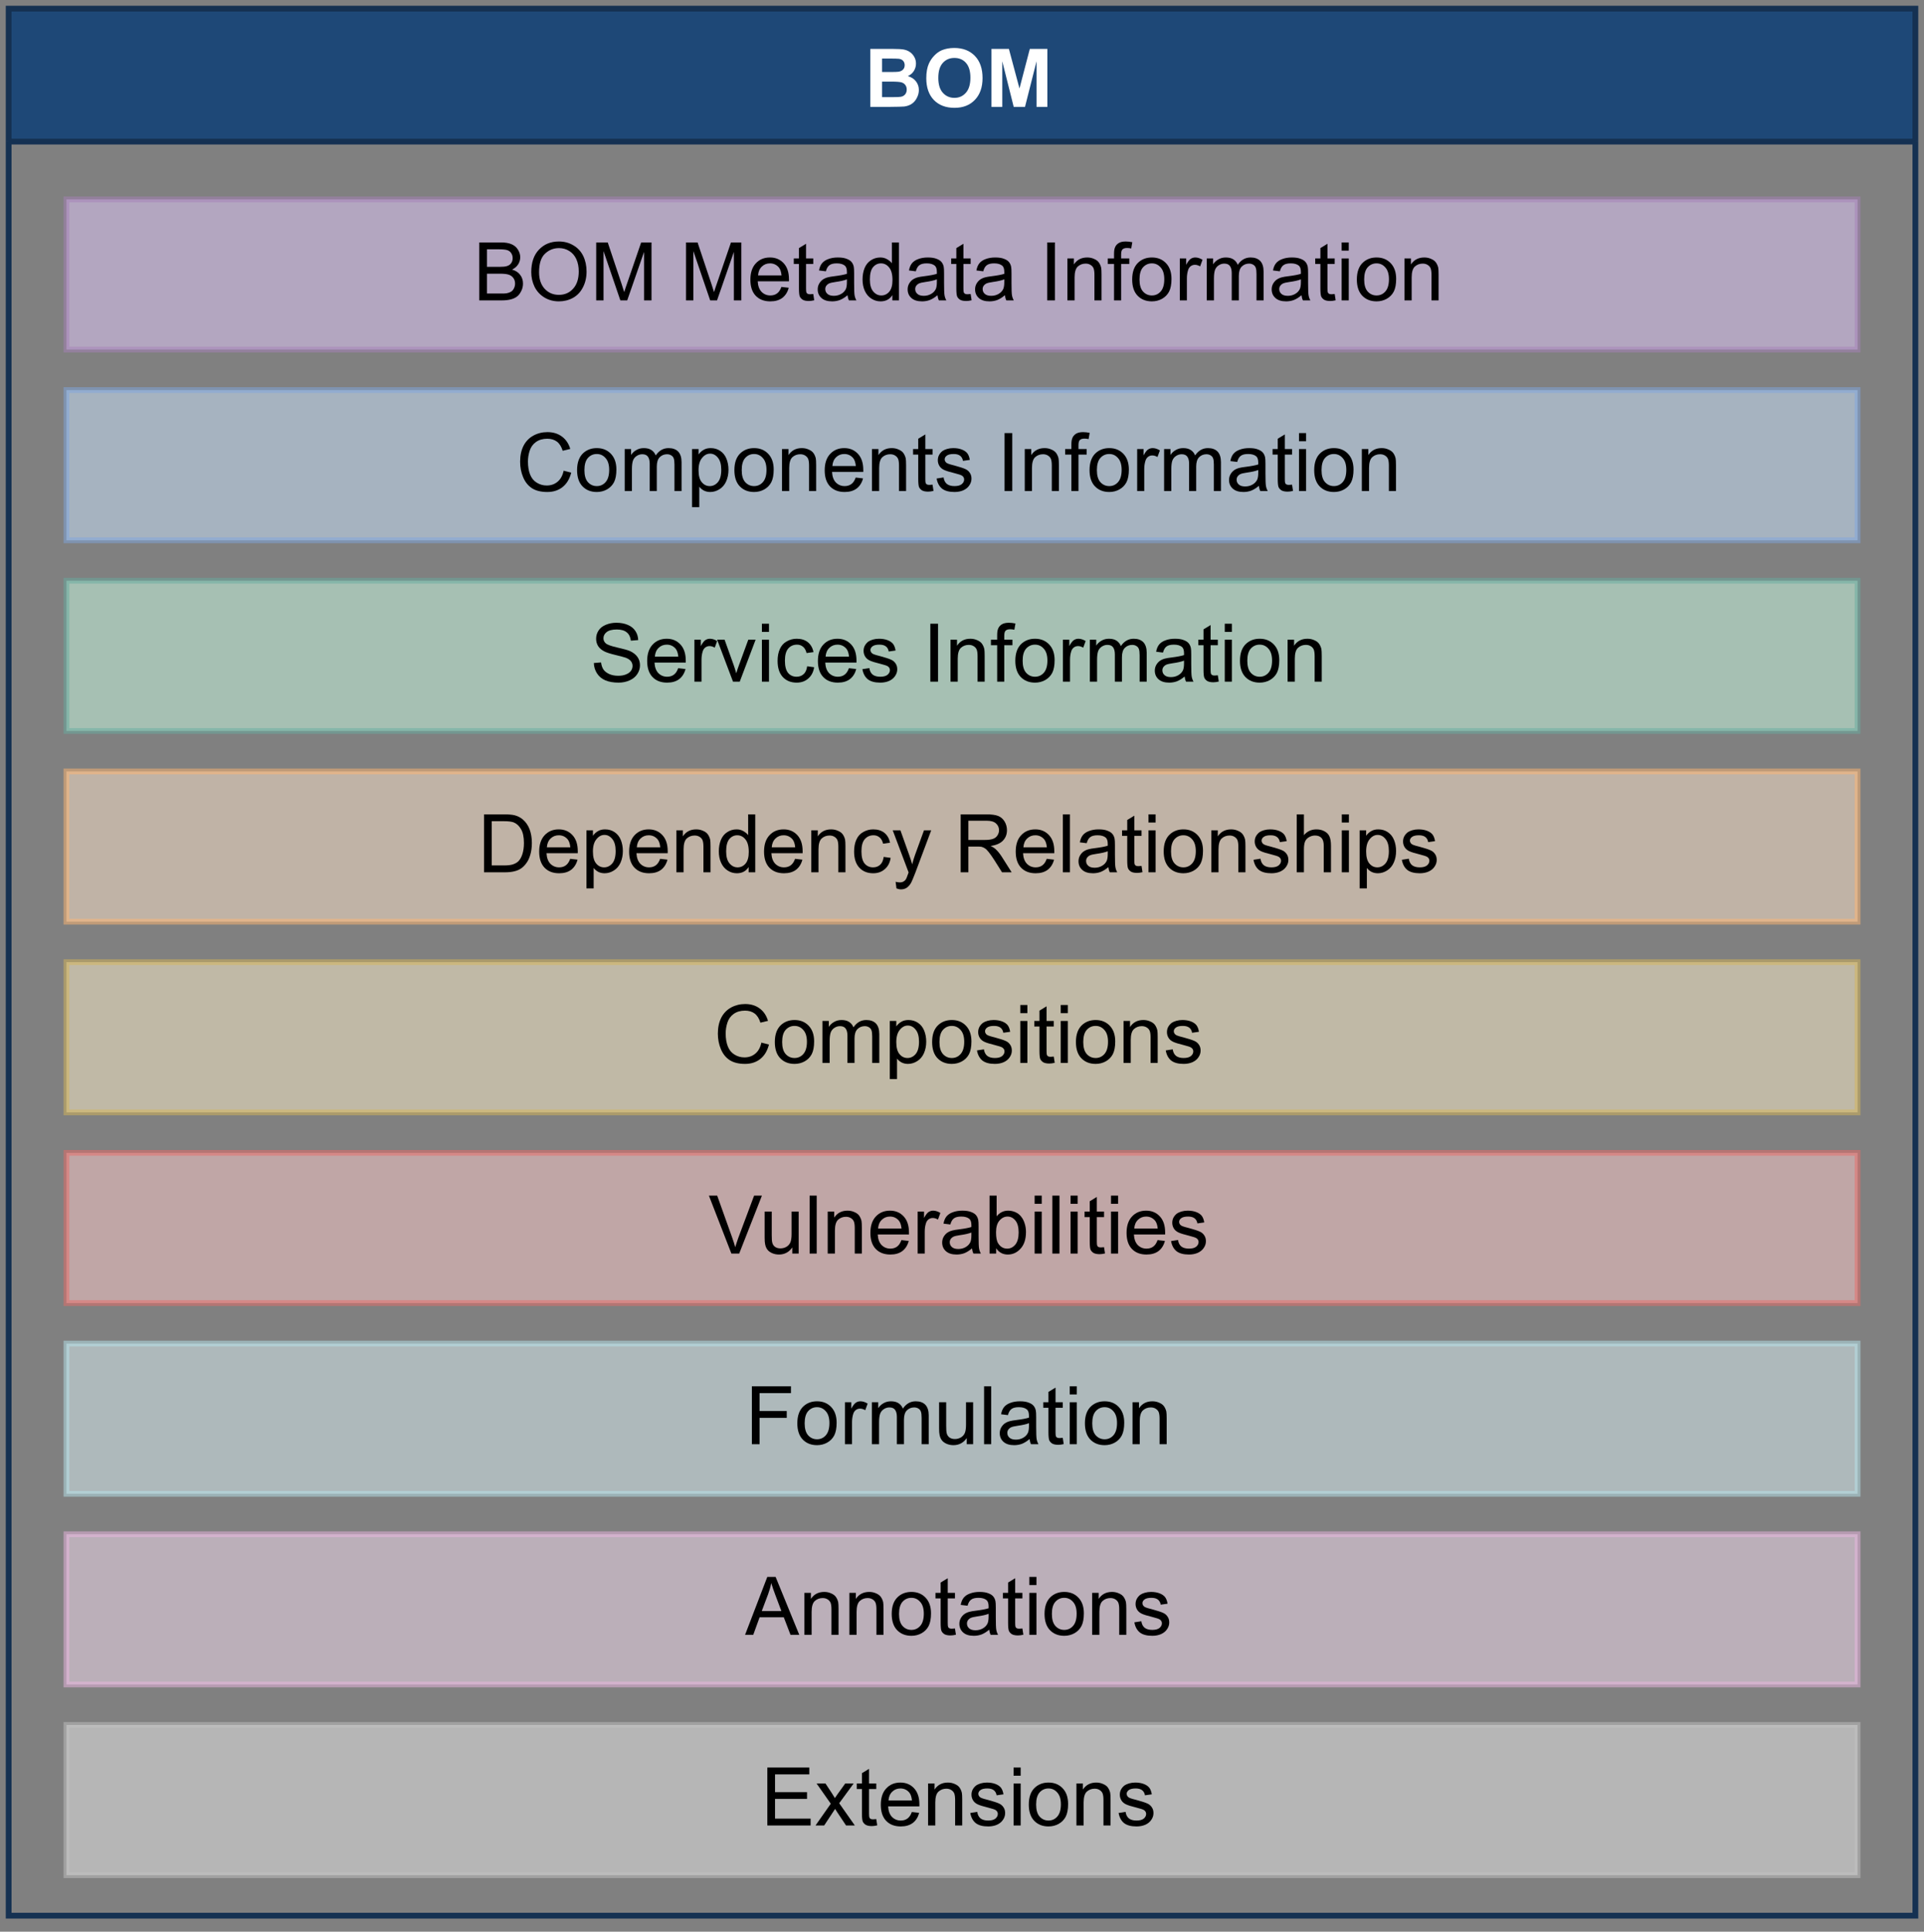 <?xml version="1.0" encoding="UTF-8" standalone="no"?>
<svg 
   width="250.08pt"
   height="251.04pt"
   viewBox="0 0 250.08 251.04"
   version="1.1"
   id="svg468"
   xmlns:xlink="http://www.w3.org/1999/xlink"
   xmlns="http://www.w3.org/2000/svg"
   xmlns:svg="http://www.w3.org/2000/svg" content="%3Cmxfile%20host%3D%22app.diagrams.net%22%20modified%3D%222023-06-26T01%3A19%3A58.074Z%22%20agent%3D%22Mozilla%2F5.0%20(Macintosh%3B%20Intel%20Mac%20OS%20X%2010_15_7)%20AppleWebKit%2F537.36%20(KHTML%2C%20like%20Gecko)%20Chrome%2F114.0.0.0%20Safari%2F537.36%22%20version%3D%2221.4.0%22%20etag%3D%22nSJNcoFeVm76d3uCvUb1%22%3E%20%20%20%3Cdiagram%20name%3D%22Page-1%22%20id%3D%22JS45voAja1xQ93HituNz%22%3E%20%20%20%20%20%3CmxGraphModel%20dx%3D%22731%22%20dy%3D%22450%22%20grid%3D%221%22%20gridSize%3D%2210%22%20guides%3D%220%22%20tooltips%3D%221%22%20connect%3D%221%22%20arrows%3D%221%22%20fold%3D%221%22%20page%3D%221%22%20pageScale%3D%221%22%20pageWidth%3D%22850%22%20pageHeight%3D%221100%22%20math%3D%220%22%20shadow%3D%220%22%3E%20%20%20%20%20%20%20%3Croot%3E%20%20%20%20%20%20%20%20%20%3CmxCell%20id%3D%220%22%20%2F%3E%20%20%20%20%20%20%20%20%20%3CmxCell%20id%3D%221%22%20parent%3D%220%22%20%2F%3E%20%20%20%20%20%20%20%20%20%3CmxCell%20id%3D%222%22%20value%3D%22BOM%22%20style%3D%22swimlane%3BfillColor%3D%231E4877%3BstrokeColor%3D%23153152%3BfontColor%3D%23FFFFFF%3BfontSize%3D14%3B%22%20vertex%3D%221%22%20parent%3D%221%22%3E%20%20%20%20%20%20%20%20%20%20%20%3CmxGeometry%20x%3D%22440%22%20y%3D%22130%22%20width%3D%22330%22%20height%3D%22330%22%20as%3D%22geometry%22%20%2F%3E%20%20%20%20%20%20%20%20%20%3C%2FmxCell%3E%20%20%20%20%20%20%20%20%20%3CmxCell%20id%3D%223%22%20value%3D%22Components%20Information%22%20style%3D%22rounded%3D0%3BwhiteSpace%3Dwrap%3Bhtml%3D1%3BfontSize%3D14%3BstrokeColor%3D%237EA6E0%3BfillColor%3D%23CCE5FF%3Bopacity%3D50%3BspacingTop%3D0%3B%22%20vertex%3D%221%22%20parent%3D%222%22%3E%20%20%20%20%20%20%20%20%20%20%20%3CmxGeometry%20x%3D%2210%22%20y%3D%2266%22%20width%3D%22310%22%20height%3D%2226%22%20as%3D%22geometry%22%20%2F%3E%20%20%20%20%20%20%20%20%20%3C%2FmxCell%3E%20%20%20%20%20%20%20%20%20%3CmxCell%20id%3D%224%22%20value%3D%22BOM%20Metadata%20Information%22%20style%3D%22rounded%3D0%3BwhiteSpace%3Dwrap%3Bhtml%3D1%3BfontSize%3D14%3Bopacity%3D50%3BspacingTop%3D0%3BstrokeColor%3D%23A680B8%3BfillColor%3D%23E5CCFF%3Bshadow%3D0%3B%22%20vertex%3D%221%22%20parent%3D%222%22%3E%20%20%20%20%20%20%20%20%20%20%20%3CmxGeometry%20x%3D%2210%22%20y%3D%2233%22%20width%3D%22310%22%20height%3D%2226%22%20as%3D%22geometry%22%20%2F%3E%20%20%20%20%20%20%20%20%20%3C%2FmxCell%3E%20%20%20%20%20%20%20%20%20%3CmxCell%20id%3D%225%22%20value%3D%22Services%20Information%22%20style%3D%22rounded%3D0%3BwhiteSpace%3Dwrap%3Bhtml%3D1%3BfontSize%3D14%3Bopacity%3D50%3BspacingTop%3D0%3BfillColor%3D%23CCFFE6%3BstrokeColor%3D%2367AB9F%3B%22%20vertex%3D%221%22%20parent%3D%222%22%3E%20%20%20%20%20%20%20%20%20%20%20%3CmxGeometry%20x%3D%2210%22%20y%3D%2299%22%20width%3D%22310%22%20height%3D%2226%22%20as%3D%22geometry%22%20%2F%3E%20%20%20%20%20%20%20%20%20%3C%2FmxCell%3E%20%20%20%20%20%20%20%20%20%3CmxCell%20id%3D%226%22%20value%3D%22Dependency%20Relationships%22%20style%3D%22rounded%3D0%3BwhiteSpace%3Dwrap%3Bhtml%3D1%3BfontSize%3D14%3Bopacity%3D50%3BspacingTop%3D0%3BstrokeColor%3D%23FFB570%3BfillColor%3D%23FFE6CC%3B%22%20vertex%3D%221%22%20parent%3D%222%22%3E%20%20%20%20%20%20%20%20%20%20%20%3CmxGeometry%20x%3D%2210%22%20y%3D%22132%22%20width%3D%22310%22%20height%3D%2226%22%20as%3D%22geometry%22%20%2F%3E%20%20%20%20%20%20%20%20%20%3C%2FmxCell%3E%20%20%20%20%20%20%20%20%20%3CmxCell%20id%3D%227%22%20value%3D%22Compositions%22%20style%3D%22rounded%3D0%3BwhiteSpace%3Dwrap%3Bhtml%3D1%3BfontSize%3D14%3Bopacity%3D50%3BspacingTop%3D0%3BstrokeColor%3D%23d6b656%3BfillColor%3D%23fff2cc%3B%22%20vertex%3D%221%22%20parent%3D%222%22%3E%20%20%20%20%20%20%20%20%20%20%20%3CmxGeometry%20x%3D%2210%22%20y%3D%22165%22%20width%3D%22310%22%20height%3D%2226%22%20as%3D%22geometry%22%20%2F%3E%20%20%20%20%20%20%20%20%20%3C%2FmxCell%3E%20%20%20%20%20%20%20%20%20%3CmxCell%20id%3D%228%22%20value%3D%22Vulnerabilities%22%20style%3D%22rounded%3D0%3BwhiteSpace%3Dwrap%3Bhtml%3D1%3BfontSize%3D14%3Bopacity%3D50%3BspacingTop%3D0%3BstrokeColor%3D%23EA6B66%3BfillColor%3D%23FFCCCC%3B%22%20vertex%3D%221%22%20parent%3D%222%22%3E%20%20%20%20%20%20%20%20%20%20%20%3CmxGeometry%20x%3D%2210%22%20y%3D%22198%22%20width%3D%22310%22%20height%3D%2226%22%20as%3D%22geometry%22%20%2F%3E%20%20%20%20%20%20%20%20%20%3C%2FmxCell%3E%20%20%20%20%20%20%20%20%20%3CmxCell%20id%3D%229%22%20value%3D%22Formulation%22%20style%3D%22rounded%3D0%3BwhiteSpace%3Dwrap%3Bhtml%3D1%3BfontSize%3D14%3Bopacity%3D50%3BspacingTop%3D0%3BstrokeColor%3D%23B5E3EC%3BfillColor%3D%23DCF2F6%3B%22%20vertex%3D%221%22%20parent%3D%222%22%3E%20%20%20%20%20%20%20%20%20%20%20%3CmxGeometry%20x%3D%2210%22%20y%3D%22231%22%20width%3D%22310%22%20height%3D%2226%22%20as%3D%22geometry%22%20%2F%3E%20%20%20%20%20%20%20%20%20%3C%2FmxCell%3E%20%20%20%20%20%20%20%20%20%3CmxCell%20id%3D%2210%22%20value%3D%22Annotations%22%20style%3D%22rounded%3D0%3BwhiteSpace%3Dwrap%3Bhtml%3D1%3BfontSize%3D14%3Bopacity%3D50%3BspacingTop%3D0%3BstrokeColor%3D%23EBB5E2%3BfillColor%3D%23F6DDF2%3B%22%20vertex%3D%221%22%20parent%3D%222%22%3E%20%20%20%20%20%20%20%20%20%20%20%3CmxGeometry%20x%3D%2210%22%20y%3D%22264%22%20width%3D%22310%22%20height%3D%2226%22%20as%3D%22geometry%22%20%2F%3E%20%20%20%20%20%20%20%20%20%3C%2FmxCell%3E%20%20%20%20%20%20%20%20%20%3CmxCell%20id%3D%2211%22%20value%3D%22Extensions%22%20style%3D%22rounded%3D0%3BwhiteSpace%3Dwrap%3Bhtml%3D1%3BfontSize%3D14%3Bopacity%3D50%3BspacingTop%3D0%3BstrokeColor%3D%23C1C2C2%3BfillColor%3D%23EBEBEB%3B%22%20vertex%3D%221%22%20parent%3D%222%22%3E%20%20%20%20%20%20%20%20%20%20%20%3CmxGeometry%20x%3D%2210%22%20y%3D%22297%22%20width%3D%22310%22%20height%3D%2226%22%20as%3D%22geometry%22%20%2F%3E%20%20%20%20%20%20%20%20%20%3C%2FmxCell%3E%20%20%20%20%20%20%20%3C%2Froot%3E%20%20%20%20%20%3C%2FmxGraphModel%3E%20%20%20%3C%2Fdiagram%3E%20%3C%2Fmxfile%3E%20">
  <rect x="0" y="0" width="250.08" height="251.04" fill="#808080" stroke="none"/>
  <defs
     id="defs116">
    <g
       id="g114">
      <g
         id="glyph-0-0">
        <path
           d="M 1.312 0 L 1.312 -6.578 L 6.578 -6.578 L 6.578 0 Z M 1.484 -0.172 L 6.406 -0.172 L 6.406 -6.406 L 1.484 -6.406 Z M 1.484 -0.172 "
           id="path2" />
      </g>
      <g
         id="glyph-0-1">
        <path
           d="M 0.766 -7.531 L 3.781 -7.531 C 4.375 -7.531 4.816 -7.504 5.109 -7.453 C 5.398 -7.398 5.66 -7.297 5.891 -7.141 C 6.129 -6.984 6.32 -6.773 6.469 -6.516 C 6.625 -6.254 6.703 -5.957 6.703 -5.625 C 6.703 -5.281 6.609 -4.957 6.422 -4.656 C 6.234 -4.363 5.973 -4.145 5.641 -4 C 6.109 -3.863 6.461 -3.633 6.703 -3.312 C 6.953 -2.988 7.078 -2.613 7.078 -2.188 C 7.078 -1.844 6.992 -1.508 6.828 -1.188 C 6.672 -0.863 6.453 -0.602 6.172 -0.406 C 5.898 -0.219 5.566 -0.098 5.172 -0.047 C 4.91 -0.023 4.297 -0.008 3.328 0 L 0.766 0 Z M 2.297 -6.281 L 2.297 -4.531 L 3.281 -4.531 C 3.875 -4.531 4.242 -4.539 4.391 -4.562 C 4.648 -4.594 4.852 -4.68 5 -4.828 C 5.156 -4.973 5.234 -5.172 5.234 -5.422 C 5.234 -5.648 5.164 -5.836 5.031 -5.984 C 4.906 -6.129 4.719 -6.219 4.469 -6.25 C 4.312 -6.27 3.875 -6.281 3.156 -6.281 Z M 2.297 -3.281 L 2.297 -1.266 L 3.703 -1.266 C 4.242 -1.266 4.586 -1.281 4.734 -1.312 C 4.961 -1.352 5.145 -1.453 5.281 -1.609 C 5.426 -1.773 5.5 -1.988 5.5 -2.25 C 5.5 -2.477 5.441 -2.672 5.328 -2.828 C 5.223 -2.984 5.066 -3.098 4.859 -3.172 C 4.648 -3.242 4.203 -3.281 3.516 -3.281 Z M 2.297 -3.281 "
           id="path5" />
      </g>
      <g
         id="glyph-0-2">
        <path
           d="M 0.453 -3.719 C 0.453 -4.488 0.566 -5.129 0.797 -5.641 C 0.973 -6.023 1.207 -6.367 1.5 -6.672 C 1.801 -6.984 2.125 -7.211 2.469 -7.359 C 2.938 -7.555 3.477 -7.656 4.094 -7.656 C 5.207 -7.656 6.098 -7.312 6.766 -6.625 C 7.43 -5.938 7.766 -4.977 7.766 -3.75 C 7.766 -2.539 7.43 -1.594 6.766 -0.906 C 6.109 -0.219 5.227 0.125 4.125 0.125 C 3 0.125 2.102 -0.211 1.438 -0.891 C 0.781 -1.578 0.453 -2.52 0.453 -3.719 Z M 2.016 -3.766 C 2.016 -2.91 2.211 -2.266 2.609 -1.828 C 3.004 -1.391 3.504 -1.172 4.109 -1.172 C 4.711 -1.172 5.207 -1.391 5.594 -1.828 C 5.988 -2.266 6.188 -2.922 6.188 -3.797 C 6.188 -4.648 5.992 -5.289 5.609 -5.719 C 5.234 -6.145 4.734 -6.359 4.109 -6.359 C 3.484 -6.359 2.977 -6.141 2.594 -5.703 C 2.207 -5.273 2.016 -4.629 2.016 -3.766 Z M 2.016 -3.766 "
           id="path8" />
      </g>
      <g
         id="glyph-0-3">
        <path
           d="M 0.75 0 L 0.75 -7.531 L 3.016 -7.531 L 4.391 -2.391 L 5.734 -7.531 L 8.016 -7.531 L 8.016 0 L 6.609 0 L 6.609 -5.922 L 5.109 0 L 3.641 0 L 2.156 -5.922 L 2.156 0 Z M 0.75 0 "
           id="path11" />
      </g>
      <g
         id="glyph-1-0">
        <path
           d="M 1.312 0 L 1.312 -6.578 L 6.578 -6.578 L 6.578 0 Z M 1.484 -0.172 L 6.406 -0.172 L 6.406 -6.406 L 1.484 -6.406 Z M 1.484 -0.172 "
           id="path14" />
      </g>
      <g
         id="glyph-1-1">
        <path
           d="M 6.188 -2.641 L 7.172 -2.391 C 6.961 -1.566 6.586 -0.941 6.047 -0.516 C 5.504 -0.086 4.844 0.125 4.062 0.125 C 3.25 0.125 2.586 -0.035 2.078 -0.359 C 1.566 -0.691 1.18 -1.172 0.922 -1.797 C 0.66 -2.422 0.531 -3.094 0.531 -3.812 C 0.531 -4.602 0.676 -5.289 0.969 -5.875 C 1.27 -6.457 1.695 -6.898 2.25 -7.203 C 2.801 -7.504 3.41 -7.656 4.078 -7.656 C 4.828 -7.656 5.457 -7.461 5.969 -7.078 C 6.488 -6.691 6.848 -6.156 7.047 -5.469 L 6.062 -5.234 C 5.895 -5.773 5.645 -6.172 5.312 -6.422 C 4.977 -6.672 4.562 -6.797 4.062 -6.797 C 3.477 -6.797 2.988 -6.656 2.594 -6.375 C 2.207 -6.102 1.938 -5.734 1.781 -5.266 C 1.625 -4.797 1.547 -4.316 1.547 -3.828 C 1.547 -3.18 1.641 -2.617 1.828 -2.141 C 2.016 -1.672 2.305 -1.316 2.703 -1.078 C 3.098 -0.836 3.523 -0.719 3.984 -0.719 C 4.535 -0.719 5.004 -0.879 5.391 -1.203 C 5.785 -1.523 6.051 -2.004 6.188 -2.641 Z M 6.188 -2.641 "
           id="path17" />
      </g>
      <g
         id="glyph-1-2">
        <path
           d="M 0.344 -2.719 C 0.344 -3.727 0.625 -4.477 1.188 -4.969 C 1.656 -5.375 2.227 -5.578 2.906 -5.578 C 3.656 -5.578 4.266 -5.332 4.734 -4.844 C 5.211 -4.352 5.453 -3.672 5.453 -2.797 C 5.453 -2.098 5.348 -1.547 5.141 -1.141 C 4.93 -0.742 4.625 -0.43 4.219 -0.203 C 3.82 0.016 3.383 0.125 2.906 0.125 C 2.145 0.125 1.523 -0.117 1.047 -0.609 C 0.578 -1.098 0.344 -1.801 0.344 -2.719 Z M 1.297 -2.719 C 1.297 -2.02 1.445 -1.5 1.75 -1.156 C 2.062 -0.812 2.445 -0.641 2.906 -0.641 C 3.363 -0.641 3.742 -0.812 4.047 -1.156 C 4.359 -1.508 4.516 -2.039 4.516 -2.75 C 4.516 -3.426 4.359 -3.938 4.047 -4.281 C 3.742 -4.633 3.363 -4.812 2.906 -4.812 C 2.445 -4.812 2.062 -4.641 1.75 -4.297 C 1.445 -3.953 1.297 -3.426 1.297 -2.719 Z M 1.297 -2.719 "
           id="path20" />
      </g>
      <g
         id="glyph-1-3">
        <path
           d="M 0.688 0 L 0.688 -5.453 L 1.516 -5.453 L 1.516 -4.688 C 1.691 -4.957 1.922 -5.172 2.203 -5.328 C 2.484 -5.492 2.805 -5.578 3.172 -5.578 C 3.578 -5.578 3.906 -5.492 4.156 -5.328 C 4.414 -5.16 4.602 -4.926 4.719 -4.625 C 5.145 -5.258 5.703 -5.578 6.391 -5.578 C 6.93 -5.578 7.348 -5.426 7.641 -5.125 C 7.93 -4.82 8.078 -4.363 8.078 -3.75 L 8.078 0 L 7.156 0 L 7.156 -3.438 C 7.156 -3.801 7.125 -4.066 7.062 -4.234 C 7.008 -4.398 6.906 -4.531 6.75 -4.625 C 6.594 -4.727 6.406 -4.781 6.188 -4.781 C 5.812 -4.781 5.492 -4.648 5.234 -4.391 C 4.984 -4.141 4.859 -3.734 4.859 -3.172 L 4.859 0 L 3.938 0 L 3.938 -3.547 C 3.938 -3.953 3.859 -4.258 3.703 -4.469 C 3.555 -4.676 3.312 -4.781 2.969 -4.781 C 2.707 -4.781 2.469 -4.707 2.25 -4.562 C 2.031 -4.426 1.867 -4.227 1.766 -3.969 C 1.672 -3.707 1.625 -3.328 1.625 -2.828 L 1.625 0 Z M 0.688 0 "
           id="path23" />
      </g>
      <g
         id="glyph-1-4">
        <path
           d="M 0.688 2.094 L 0.688 -5.453 L 1.531 -5.453 L 1.531 -4.75 C 1.727 -5.02 1.953 -5.223 2.203 -5.359 C 2.453 -5.504 2.754 -5.578 3.109 -5.578 C 3.578 -5.578 3.988 -5.457 4.344 -5.219 C 4.707 -4.977 4.977 -4.641 5.156 -4.203 C 5.332 -3.766 5.422 -3.285 5.422 -2.766 C 5.422 -2.211 5.32 -1.711 5.125 -1.266 C 4.926 -0.816 4.633 -0.473 4.25 -0.234 C 3.875 0.004 3.473 0.125 3.047 0.125 C 2.742 0.125 2.469 0.062 2.219 -0.062 C 1.977 -0.195 1.781 -0.363 1.625 -0.562 L 1.625 2.094 Z M 1.531 -2.703 C 1.531 -1.992 1.672 -1.473 1.953 -1.141 C 2.234 -0.805 2.578 -0.641 2.984 -0.641 C 3.398 -0.641 3.754 -0.812 4.047 -1.156 C 4.336 -1.5 4.484 -2.035 4.484 -2.766 C 4.484 -3.461 4.336 -3.984 4.047 -4.328 C 3.766 -4.68 3.426 -4.859 3.031 -4.859 C 2.633 -4.859 2.285 -4.672 1.984 -4.297 C 1.68 -3.93 1.531 -3.398 1.531 -2.703 Z M 1.531 -2.703 "
           id="path26" />
      </g>
      <g
         id="glyph-1-5">
        <path
           d="M 0.688 0 L 0.688 -5.453 L 1.531 -5.453 L 1.531 -4.672 C 1.926 -5.273 2.504 -5.578 3.266 -5.578 C 3.586 -5.578 3.883 -5.516 4.156 -5.391 C 4.438 -5.273 4.645 -5.117 4.781 -4.922 C 4.914 -4.734 5.016 -4.508 5.078 -4.25 C 5.109 -4.082 5.125 -3.785 5.125 -3.359 L 5.125 0 L 4.203 0 L 4.203 -3.312 C 4.203 -3.688 4.164 -3.969 4.094 -4.156 C 4.02 -4.344 3.891 -4.492 3.703 -4.609 C 3.523 -4.723 3.312 -4.781 3.062 -4.781 C 2.664 -4.781 2.328 -4.656 2.047 -4.406 C 1.766 -4.156 1.625 -3.68 1.625 -2.984 L 1.625 0 Z M 0.688 0 "
           id="path29" />
      </g>
      <g
         id="glyph-1-6">
        <path
           d="M 4.422 -1.75 L 5.375 -1.641 C 5.227 -1.078 4.953 -0.641 4.547 -0.328 C 4.141 -0.023 3.617 0.125 2.984 0.125 C 2.18 0.125 1.547 -0.117 1.078 -0.609 C 0.617 -1.098 0.391 -1.789 0.391 -2.688 C 0.391 -3.602 0.625 -4.312 1.094 -4.812 C 1.562 -5.32 2.176 -5.578 2.938 -5.578 C 3.664 -5.578 4.258 -5.328 4.719 -4.828 C 5.176 -4.336 5.406 -3.641 5.406 -2.734 C 5.406 -2.68 5.406 -2.598 5.406 -2.484 L 1.344 -2.484 C 1.375 -1.891 1.539 -1.43 1.844 -1.109 C 2.156 -0.797 2.535 -0.641 2.984 -0.641 C 3.328 -0.641 3.617 -0.727 3.859 -0.906 C 4.098 -1.082 4.285 -1.363 4.422 -1.75 Z M 1.391 -3.25 L 4.438 -3.25 C 4.395 -3.707 4.281 -4.051 4.094 -4.281 C 3.789 -4.633 3.406 -4.812 2.938 -4.812 C 2.52 -4.812 2.164 -4.672 1.875 -4.391 C 1.582 -4.109 1.422 -3.727 1.391 -3.25 Z M 1.391 -3.25 "
           id="path32" />
      </g>
      <g
         id="glyph-1-7">
        <path
           d="M 2.719 -0.828 L 2.844 -0.016 C 2.582 0.047 2.348 0.078 2.141 0.078 C 1.805 0.078 1.547 0.023 1.359 -0.078 C 1.18 -0.191 1.051 -0.332 0.969 -0.5 C 0.895 -0.676 0.859 -1.039 0.859 -1.594 L 0.859 -4.734 L 0.188 -4.734 L 0.188 -5.453 L 0.859 -5.453 L 0.859 -6.797 L 1.781 -7.359 L 1.781 -5.453 L 2.719 -5.453 L 2.719 -4.734 L 1.781 -4.734 L 1.781 -1.547 C 1.781 -1.285 1.797 -1.113 1.828 -1.031 C 1.859 -0.957 1.91 -0.898 1.984 -0.859 C 2.055 -0.816 2.164 -0.797 2.312 -0.797 C 2.406 -0.797 2.539 -0.805 2.719 -0.828 Z M 2.719 -0.828 "
           id="path35" />
      </g>
      <g
         id="glyph-1-8">
        <path
           d="M 0.328 -1.625 L 1.234 -1.766 C 1.285 -1.398 1.426 -1.117 1.656 -0.922 C 1.895 -0.734 2.227 -0.641 2.656 -0.641 C 3.07 -0.641 3.383 -0.723 3.594 -0.891 C 3.801 -1.066 3.906 -1.27 3.906 -1.5 C 3.906 -1.707 3.812 -1.875 3.625 -2 C 3.5 -2.082 3.188 -2.188 2.688 -2.312 C 2.008 -2.477 1.539 -2.625 1.281 -2.75 C 1.02 -2.875 0.82 -3.047 0.688 -3.266 C 0.551 -3.492 0.484 -3.738 0.484 -4 C 0.484 -4.25 0.535 -4.473 0.641 -4.672 C 0.754 -4.879 0.906 -5.055 1.094 -5.203 C 1.238 -5.305 1.438 -5.395 1.688 -5.469 C 1.938 -5.539 2.203 -5.578 2.484 -5.578 C 2.91 -5.578 3.285 -5.516 3.609 -5.391 C 3.93 -5.266 4.172 -5.098 4.328 -4.891 C 4.484 -4.68 4.586 -4.398 4.641 -4.047 L 3.75 -3.922 C 3.707 -4.203 3.586 -4.422 3.391 -4.578 C 3.191 -4.734 2.91 -4.812 2.547 -4.812 C 2.129 -4.812 1.828 -4.738 1.641 -4.594 C 1.461 -4.457 1.375 -4.297 1.375 -4.109 C 1.375 -3.992 1.41 -3.891 1.484 -3.797 C 1.555 -3.691 1.676 -3.609 1.844 -3.547 C 1.938 -3.504 2.207 -3.426 2.656 -3.312 C 3.312 -3.133 3.766 -2.988 4.016 -2.875 C 4.273 -2.77 4.477 -2.609 4.625 -2.391 C 4.781 -2.18 4.859 -1.922 4.859 -1.609 C 4.859 -1.297 4.766 -1.004 4.578 -0.734 C 4.398 -0.461 4.141 -0.25 3.797 -0.094 C 3.461 0.051 3.082 0.125 2.656 0.125 C 1.945 0.125 1.406 -0.02 1.031 -0.312 C 0.664 -0.613 0.43 -1.051 0.328 -1.625 Z M 0.328 -1.625 "
           id="path38" />
      </g>
      <g
         id="glyph-1-9" />
      <g
         id="glyph-1-10">
        <path
           d="M 0.984 0 L 0.984 -7.531 L 1.984 -7.531 L 1.984 0 Z M 0.984 0 "
           id="path42" />
      </g>
      <g
         id="glyph-1-11">
        <path
           d="M 0.906 0 L 0.906 -4.734 L 0.094 -4.734 L 0.094 -5.453 L 0.906 -5.453 L 0.906 -6.031 C 0.906 -6.395 0.941 -6.664 1.016 -6.844 C 1.098 -7.082 1.25 -7.273 1.469 -7.422 C 1.695 -7.578 2.016 -7.656 2.422 -7.656 C 2.68 -7.656 2.969 -7.625 3.281 -7.562 L 3.141 -6.75 C 2.953 -6.789 2.773 -6.812 2.609 -6.812 C 2.328 -6.812 2.125 -6.75 2 -6.625 C 1.883 -6.508 1.828 -6.285 1.828 -5.953 L 1.828 -5.453 L 2.891 -5.453 L 2.891 -4.734 L 1.828 -4.734 L 1.828 0 Z M 0.906 0 "
           id="path45" />
      </g>
      <g
         id="glyph-1-12">
        <path
           d="M 0.688 0 L 0.688 -5.453 L 1.516 -5.453 L 1.516 -4.625 C 1.723 -5.008 1.914 -5.266 2.094 -5.391 C 2.281 -5.516 2.484 -5.578 2.703 -5.578 C 3.004 -5.578 3.316 -5.477 3.641 -5.281 L 3.328 -4.422 C 3.098 -4.555 2.875 -4.625 2.656 -4.625 C 2.445 -4.625 2.258 -4.562 2.094 -4.438 C 1.938 -4.312 1.828 -4.145 1.766 -3.938 C 1.66 -3.602 1.609 -3.242 1.609 -2.859 L 1.609 0 Z M 0.688 0 "
           id="path48" />
      </g>
      <g
         id="glyph-1-13">
        <path
           d="M 4.25 -0.672 C 3.906 -0.379 3.57 -0.172 3.25 -0.047 C 2.938 0.066 2.602 0.125 2.25 0.125 C 1.645 0.125 1.18 -0.02 0.859 -0.312 C 0.535 -0.602 0.375 -0.977 0.375 -1.438 C 0.375 -1.707 0.438 -1.953 0.562 -2.172 C 0.688 -2.391 0.844 -2.566 1.031 -2.703 C 1.227 -2.836 1.453 -2.938 1.703 -3 C 1.891 -3.051 2.164 -3.098 2.531 -3.141 C 3.27 -3.234 3.816 -3.336 4.172 -3.453 C 4.172 -3.586 4.172 -3.672 4.172 -3.703 C 4.172 -4.078 4.086 -4.344 3.922 -4.5 C 3.68 -4.707 3.328 -4.812 2.859 -4.812 C 2.43 -4.812 2.113 -4.734 1.906 -4.578 C 1.695 -4.43 1.539 -4.164 1.438 -3.781 L 0.547 -3.891 C 0.617 -4.285 0.75 -4.598 0.938 -4.828 C 1.133 -5.066 1.41 -5.25 1.766 -5.375 C 2.117 -5.508 2.531 -5.578 3 -5.578 C 3.469 -5.578 3.844 -5.52 4.125 -5.406 C 4.414 -5.301 4.629 -5.164 4.766 -5 C 4.91 -4.832 5.008 -4.625 5.062 -4.375 C 5.094 -4.219 5.109 -3.93 5.109 -3.516 L 5.109 -2.281 C 5.109 -1.426 5.129 -0.883 5.172 -0.656 C 5.211 -0.426 5.289 -0.207 5.406 0 L 4.438 0 C 4.344 -0.188 4.281 -0.41 4.25 -0.672 Z M 4.172 -2.734 C 3.836 -2.598 3.336 -2.484 2.672 -2.391 C 2.285 -2.336 2.016 -2.273 1.859 -2.203 C 1.703 -2.129 1.578 -2.023 1.484 -1.891 C 1.398 -1.766 1.359 -1.625 1.359 -1.469 C 1.359 -1.219 1.453 -1.008 1.641 -0.844 C 1.828 -0.676 2.102 -0.594 2.469 -0.594 C 2.82 -0.594 3.133 -0.672 3.406 -0.828 C 3.688 -0.984 3.895 -1.195 4.031 -1.469 C 4.125 -1.676 4.172 -1.984 4.172 -2.391 Z M 4.172 -2.734 "
           id="path51" />
      </g>
      <g
         id="glyph-1-14">
        <path
           d="M 0.703 -6.469 L 0.703 -7.531 L 1.625 -7.531 L 1.625 -6.469 Z M 0.703 0 L 0.703 -5.453 L 1.625 -5.453 L 1.625 0 Z M 0.703 0 "
           id="path54" />
      </g>
      <g
         id="glyph-1-15">
        <path
           d="M 0.766 0 L 0.766 -7.531 L 3.594 -7.531 C 4.164 -7.531 4.625 -7.453 4.969 -7.297 C 5.32 -7.148 5.598 -6.914 5.797 -6.594 C 5.992 -6.281 6.094 -5.953 6.094 -5.609 C 6.094 -5.285 6.004 -4.977 5.828 -4.688 C 5.648 -4.406 5.383 -4.176 5.031 -4 C 5.488 -3.875 5.836 -3.648 6.078 -3.328 C 6.328 -3.004 6.453 -2.625 6.453 -2.188 C 6.453 -1.832 6.375 -1.504 6.219 -1.203 C 6.07 -0.898 5.891 -0.664 5.672 -0.5 C 5.453 -0.332 5.176 -0.207 4.844 -0.125 C 4.52 -0.039 4.117 0 3.641 0 Z M 1.766 -4.359 L 3.391 -4.359 C 3.836 -4.359 4.156 -4.391 4.344 -4.453 C 4.594 -4.523 4.781 -4.648 4.906 -4.828 C 5.039 -5.004 5.109 -5.223 5.109 -5.484 C 5.109 -5.734 5.047 -5.953 4.922 -6.141 C 4.805 -6.328 4.633 -6.457 4.406 -6.531 C 4.188 -6.602 3.805 -6.641 3.266 -6.641 L 1.766 -6.641 Z M 1.766 -0.891 L 3.641 -0.891 C 3.961 -0.891 4.188 -0.898 4.312 -0.922 C 4.539 -0.961 4.734 -1.031 4.891 -1.125 C 5.047 -1.219 5.172 -1.359 5.266 -1.547 C 5.367 -1.734 5.422 -1.945 5.422 -2.188 C 5.422 -2.469 5.348 -2.707 5.203 -2.906 C 5.055 -3.113 4.852 -3.258 4.594 -3.344 C 4.344 -3.426 3.977 -3.469 3.5 -3.469 L 1.766 -3.469 Z M 1.766 -0.891 "
           id="path57" />
      </g>
      <g
         id="glyph-1-16">
        <path
           d="M 0.516 -3.672 C 0.516 -4.922 0.848 -5.895 1.516 -6.594 C 2.18 -7.301 3.047 -7.656 4.109 -7.656 C 4.805 -7.656 5.43 -7.488 5.984 -7.156 C 6.547 -6.832 6.973 -6.375 7.266 -5.781 C 7.555 -5.188 7.703 -4.508 7.703 -3.75 C 7.703 -2.988 7.547 -2.305 7.234 -1.703 C 6.93 -1.098 6.5 -0.641 5.938 -0.328 C 5.375 -0.023 4.766 0.125 4.109 0.125 C 3.398 0.125 2.766 -0.047 2.203 -0.391 C 1.648 -0.734 1.227 -1.195 0.938 -1.781 C 0.656 -2.375 0.516 -3.004 0.516 -3.672 Z M 1.531 -3.656 C 1.531 -2.75 1.773 -2.031 2.266 -1.5 C 2.754 -0.977 3.367 -0.719 4.109 -0.719 C 4.859 -0.719 5.473 -0.984 5.953 -1.516 C 6.441 -2.047 6.688 -2.797 6.688 -3.766 C 6.688 -4.367 6.582 -4.898 6.375 -5.359 C 6.164 -5.816 5.859 -6.172 5.453 -6.422 C 5.055 -6.672 4.613 -6.797 4.125 -6.797 C 3.414 -6.797 2.805 -6.551 2.297 -6.062 C 1.785 -5.582 1.531 -4.781 1.531 -3.656 Z M 1.531 -3.656 "
           id="path60" />
      </g>
      <g
         id="glyph-1-17">
        <path
           d="M 0.781 0 L 0.781 -7.531 L 2.281 -7.531 L 4.062 -2.203 C 4.227 -1.703 4.348 -1.328 4.422 -1.078 C 4.504 -1.359 4.641 -1.766 4.828 -2.297 L 6.625 -7.531 L 7.969 -7.531 L 7.969 0 L 7 0 L 7 -6.297 L 4.812 0 L 3.922 0 L 1.734 -6.406 L 1.734 0 Z M 0.781 0 "
           id="path63" />
      </g>
      <g
         id="glyph-1-18">
        <path
           d="M 4.234 0 L 4.234 -0.688 C 3.891 -0.145 3.379 0.125 2.703 0.125 C 2.266 0.125 1.863 0.004 1.5 -0.234 C 1.133 -0.473 0.852 -0.805 0.656 -1.234 C 0.457 -1.672 0.359 -2.164 0.359 -2.719 C 0.359 -3.258 0.445 -3.754 0.625 -4.203 C 0.812 -4.648 1.086 -4.988 1.453 -5.219 C 1.816 -5.457 2.223 -5.578 2.672 -5.578 C 2.992 -5.578 3.281 -5.504 3.531 -5.359 C 3.789 -5.223 4.004 -5.047 4.172 -4.828 L 4.172 -7.531 L 5.094 -7.531 L 5.094 0 Z M 1.312 -2.719 C 1.312 -2.02 1.457 -1.5 1.75 -1.156 C 2.039 -0.812 2.391 -0.641 2.797 -0.641 C 3.203 -0.641 3.547 -0.801 3.828 -1.125 C 4.109 -1.457 4.25 -1.961 4.25 -2.641 C 4.25 -3.391 4.102 -3.938 3.812 -4.281 C 3.531 -4.633 3.176 -4.812 2.75 -4.812 C 2.344 -4.812 2 -4.645 1.719 -4.312 C 1.445 -3.977 1.312 -3.445 1.312 -2.719 Z M 1.312 -2.719 "
           id="path66" />
      </g>
      <g
         id="glyph-1-19">
        <path
           d="M 0.469 -2.422 L 1.406 -2.5 C 1.457 -2.125 1.562 -1.816 1.719 -1.578 C 1.883 -1.336 2.141 -1.141 2.484 -0.984 C 2.828 -0.836 3.211 -0.766 3.641 -0.766 C 4.016 -0.766 4.348 -0.82 4.641 -0.938 C 4.93 -1.051 5.145 -1.203 5.281 -1.391 C 5.426 -1.586 5.5 -1.805 5.5 -2.047 C 5.5 -2.273 5.43 -2.477 5.297 -2.656 C 5.16 -2.832 4.938 -2.984 4.625 -3.109 C 4.414 -3.18 3.969 -3.301 3.281 -3.469 C 2.594 -3.633 2.109 -3.789 1.828 -3.938 C 1.461 -4.125 1.191 -4.359 1.016 -4.641 C 0.848 -4.922 0.766 -5.234 0.766 -5.578 C 0.766 -5.961 0.867 -6.316 1.078 -6.641 C 1.297 -6.973 1.613 -7.223 2.031 -7.391 C 2.445 -7.566 2.906 -7.656 3.406 -7.656 C 3.969 -7.656 4.461 -7.562 4.891 -7.375 C 5.316 -7.195 5.645 -6.93 5.875 -6.578 C 6.102 -6.234 6.223 -5.844 6.234 -5.406 L 5.281 -5.328 C 5.227 -5.805 5.051 -6.164 4.75 -6.406 C 4.457 -6.656 4.023 -6.781 3.453 -6.781 C 2.848 -6.781 2.406 -6.664 2.125 -6.438 C 1.852 -6.219 1.719 -5.953 1.719 -5.641 C 1.719 -5.379 1.816 -5.16 2.016 -4.984 C 2.203 -4.805 2.703 -4.625 3.516 -4.438 C 4.328 -4.258 4.883 -4.102 5.188 -3.969 C 5.625 -3.758 5.945 -3.5 6.156 -3.188 C 6.363 -2.883 6.469 -2.531 6.469 -2.125 C 6.469 -1.727 6.352 -1.352 6.125 -1 C 5.895 -0.645 5.562 -0.367 5.125 -0.172 C 4.695 0.023 4.219 0.125 3.688 0.125 C 3 0.125 2.426 0.023 1.969 -0.172 C 1.508 -0.367 1.148 -0.664 0.891 -1.062 C 0.629 -1.457 0.488 -1.91 0.469 -2.422 Z M 0.469 -2.422 "
           id="path69" />
      </g>
      <g
         id="glyph-1-20">
        <path
           d="M 2.203 0 L 0.141 -5.453 L 1.109 -5.453 L 2.281 -2.188 C 2.406 -1.832 2.52 -1.469 2.625 -1.094 C 2.707 -1.375 2.82 -1.719 2.969 -2.125 L 4.188 -5.453 L 5.141 -5.453 L 3.078 0 Z M 2.203 0 "
           id="path72" />
      </g>
      <g
         id="glyph-1-21">
        <path
           d="M 4.25 -2 L 5.156 -1.875 C 5.062 -1.25 4.805 -0.758 4.391 -0.406 C 3.984 -0.051 3.484 0.125 2.891 0.125 C 2.141 0.125 1.535 -0.117 1.078 -0.609 C 0.629 -1.098 0.406 -1.797 0.406 -2.703 C 0.406 -3.297 0.504 -3.812 0.703 -4.25 C 0.898 -4.688 1.195 -5.016 1.594 -5.234 C 1.988 -5.461 2.422 -5.578 2.891 -5.578 C 3.484 -5.578 3.969 -5.426 4.344 -5.125 C 4.719 -4.82 4.961 -4.395 5.078 -3.844 L 4.172 -3.719 C 4.086 -4.082 3.938 -4.352 3.719 -4.531 C 3.5 -4.719 3.238 -4.812 2.938 -4.812 C 2.469 -4.812 2.086 -4.645 1.797 -4.312 C 1.504 -3.977 1.359 -3.453 1.359 -2.734 C 1.359 -1.992 1.5 -1.457 1.781 -1.125 C 2.062 -0.801 2.426 -0.641 2.875 -0.641 C 3.238 -0.641 3.539 -0.75 3.781 -0.969 C 4.031 -1.188 4.188 -1.531 4.25 -2 Z M 4.25 -2 "
           id="path75" />
      </g>
      <g
         id="glyph-1-22">
        <path
           d="M 0.812 0 L 0.812 -7.531 L 3.406 -7.531 C 3.988 -7.531 4.438 -7.492 4.75 -7.422 C 5.176 -7.316 5.539 -7.133 5.844 -6.875 C 6.238 -6.539 6.535 -6.113 6.734 -5.594 C 6.93 -5.07 7.031 -4.477 7.031 -3.812 C 7.031 -3.238 6.961 -2.727 6.828 -2.281 C 6.703 -1.844 6.531 -1.477 6.312 -1.188 C 6.102 -0.895 5.875 -0.664 5.625 -0.5 C 5.383 -0.332 5.086 -0.207 4.734 -0.125 C 4.379 -0.039 3.977 0 3.531 0 Z M 1.812 -0.891 L 3.422 -0.891 C 3.91 -0.891 4.297 -0.938 4.578 -1.031 C 4.859 -1.125 5.086 -1.254 5.266 -1.422 C 5.492 -1.648 5.672 -1.961 5.797 -2.359 C 5.93 -2.766 6 -3.25 6 -3.812 C 6 -4.602 5.867 -5.207 5.609 -5.625 C 5.359 -6.051 5.047 -6.336 4.672 -6.484 C 4.41 -6.586 3.984 -6.641 3.391 -6.641 L 1.812 -6.641 Z M 1.812 -0.891 "
           id="path78" />
      </g>
      <g
         id="glyph-1-23">
        <path
           d="M 0.656 2.094 L 0.547 1.234 C 0.754 1.285 0.93 1.312 1.078 1.312 C 1.285 1.312 1.445 1.273 1.562 1.203 C 1.688 1.141 1.789 1.047 1.875 0.922 C 1.938 0.828 2.031 0.598 2.156 0.234 C 2.176 0.18 2.203 0.109 2.234 0.016 L 0.172 -5.453 L 1.172 -5.453 L 2.297 -2.297 C 2.441 -1.891 2.578 -1.469 2.703 -1.031 C 2.805 -1.457 2.93 -1.875 3.078 -2.281 L 4.234 -5.453 L 5.172 -5.453 L 3.094 0.094 C 2.863 0.688 2.691 1.098 2.578 1.328 C 2.41 1.629 2.219 1.852 2 2 C 1.789 2.145 1.539 2.219 1.25 2.219 C 1.07 2.219 0.875 2.176 0.656 2.094 Z M 0.656 2.094 "
           id="path81" />
      </g>
      <g
         id="glyph-1-24">
        <path
           d="M 0.828 0 L 0.828 -7.531 L 4.172 -7.531 C 4.836 -7.531 5.344 -7.461 5.688 -7.328 C 6.039 -7.191 6.32 -6.953 6.531 -6.609 C 6.738 -6.266 6.844 -5.883 6.844 -5.469 C 6.844 -4.938 6.672 -4.488 6.328 -4.125 C 5.984 -3.758 5.445 -3.523 4.719 -3.422 C 4.988 -3.297 5.191 -3.172 5.328 -3.047 C 5.617 -2.785 5.895 -2.453 6.156 -2.047 L 7.453 0 L 6.203 0 L 5.219 -1.562 C 4.926 -2.02 4.68 -2.367 4.484 -2.609 C 4.297 -2.848 4.129 -3.016 3.984 -3.109 C 3.836 -3.203 3.688 -3.27 3.531 -3.312 C 3.414 -3.332 3.234 -3.344 2.984 -3.344 L 1.828 -3.344 L 1.828 0 Z M 1.828 -4.203 L 3.969 -4.203 C 4.414 -4.203 4.77 -4.25 5.031 -4.344 C 5.289 -4.438 5.484 -4.586 5.609 -4.797 C 5.742 -5.004 5.812 -5.227 5.812 -5.469 C 5.812 -5.82 5.68 -6.113 5.422 -6.344 C 5.172 -6.582 4.766 -6.703 4.203 -6.703 L 1.828 -6.703 Z M 1.828 -4.203 "
           id="path84" />
      </g>
      <g
         id="glyph-1-25">
        <path
           d="M 0.672 0 L 0.672 -7.531 L 1.594 -7.531 L 1.594 0 Z M 0.672 0 "
           id="path87" />
      </g>
      <g
         id="glyph-1-26">
        <path
           d="M 0.688 0 L 0.688 -7.531 L 1.625 -7.531 L 1.625 -4.828 C 2.051 -5.328 2.594 -5.578 3.25 -5.578 C 3.656 -5.578 4.004 -5.492 4.297 -5.328 C 4.598 -5.172 4.812 -4.953 4.938 -4.672 C 5.07 -4.391 5.141 -3.984 5.141 -3.453 L 5.141 0 L 4.203 0 L 4.203 -3.453 C 4.203 -3.922 4.102 -4.258 3.906 -4.469 C 3.707 -4.676 3.426 -4.781 3.062 -4.781 C 2.789 -4.781 2.531 -4.707 2.281 -4.562 C 2.039 -4.426 1.867 -4.234 1.766 -3.984 C 1.672 -3.742 1.625 -3.41 1.625 -2.984 L 1.625 0 Z M 0.688 0 "
           id="path90" />
      </g>
      <g
         id="glyph-1-27">
        <path
           d="M 2.969 0 L 0.047 -7.531 L 1.125 -7.531 L 3.078 -2.062 C 3.234 -1.625 3.363 -1.211 3.469 -0.828 C 3.594 -1.234 3.727 -1.645 3.875 -2.062 L 5.922 -7.531 L 6.938 -7.531 L 3.984 0 Z M 2.969 0 "
           id="path93" />
      </g>
      <g
         id="glyph-1-28">
        <path
           d="M 4.266 0 L 4.266 -0.797 C 3.836 -0.18 3.258 0.125 2.531 0.125 C 2.207 0.125 1.906 0.062 1.625 -0.062 C 1.352 -0.188 1.148 -0.344 1.016 -0.531 C 0.879 -0.719 0.785 -0.945 0.734 -1.219 C 0.691 -1.395 0.672 -1.68 0.672 -2.078 L 0.672 -5.453 L 1.594 -5.453 L 1.594 -2.422 C 1.594 -1.941 1.613 -1.617 1.656 -1.453 C 1.707 -1.211 1.828 -1.02 2.016 -0.875 C 2.211 -0.738 2.445 -0.672 2.719 -0.672 C 3 -0.672 3.258 -0.738 3.5 -0.875 C 3.738 -1.02 3.91 -1.211 4.016 -1.453 C 4.117 -1.703 4.172 -2.062 4.172 -2.531 L 4.172 -5.453 L 5.094 -5.453 L 5.094 0 Z M 4.266 0 "
           id="path96" />
      </g>
      <g
         id="glyph-1-29">
        <path
           d="M 1.547 0 L 0.688 0 L 0.688 -7.531 L 1.609 -7.531 L 1.609 -4.844 C 2.004 -5.332 2.504 -5.578 3.109 -5.578 C 3.441 -5.578 3.758 -5.508 4.062 -5.375 C 4.363 -5.238 4.609 -5.047 4.797 -4.797 C 4.992 -4.555 5.145 -4.266 5.25 -3.922 C 5.363 -3.578 5.422 -3.207 5.422 -2.812 C 5.422 -1.875 5.188 -1.148 4.719 -0.641 C 4.258 -0.129 3.707 0.125 3.062 0.125 C 2.414 0.125 1.91 -0.145 1.547 -0.688 Z M 1.531 -2.766 C 1.531 -2.109 1.617 -1.633 1.797 -1.344 C 2.086 -0.875 2.484 -0.641 2.984 -0.641 C 3.391 -0.641 3.738 -0.812 4.031 -1.156 C 4.32 -1.508 4.469 -2.035 4.469 -2.734 C 4.469 -3.441 4.328 -3.961 4.047 -4.297 C 3.766 -4.641 3.426 -4.812 3.031 -4.812 C 2.625 -4.812 2.27 -4.633 1.969 -4.281 C 1.676 -3.938 1.531 -3.43 1.531 -2.766 Z M 1.531 -2.766 "
           id="path99" />
      </g>
      <g
         id="glyph-1-30">
        <path
           d="M 0.859 0 L 0.859 -7.531 L 5.938 -7.531 L 5.938 -6.641 L 1.859 -6.641 L 1.859 -4.312 L 5.391 -4.312 L 5.391 -3.422 L 1.859 -3.422 L 1.859 0 Z M 0.859 0 "
           id="path102" />
      </g>
      <g
         id="glyph-1-31">
        <path
           d="M -0.016 0 L 2.875 -7.531 L 3.953 -7.531 L 7.031 0 L 5.891 0 L 5.016 -2.281 L 1.875 -2.281 L 1.047 0 Z M 2.156 -3.094 L 4.703 -3.094 L 3.922 -5.172 C 3.68 -5.805 3.504 -6.328 3.391 -6.734 C 3.297 -6.254 3.16 -5.773 2.984 -5.297 Z M 2.156 -3.094 "
           id="path105" />
      </g>
      <g
         id="glyph-1-32">
        <path
           d="M 0.828 0 L 0.828 -7.531 L 6.281 -7.531 L 6.281 -6.641 L 1.828 -6.641 L 1.828 -4.328 L 5.984 -4.328 L 5.984 -3.453 L 1.828 -3.453 L 1.828 -0.891 L 6.453 -0.891 L 6.453 0 Z M 0.828 0 "
           id="path108" />
      </g>
      <g
         id="glyph-1-33">
        <path
           d="M 0.078 0 L 2.062 -2.828 L 0.219 -5.453 L 1.375 -5.453 L 2.219 -4.172 C 2.375 -3.93 2.5 -3.727 2.594 -3.562 C 2.75 -3.789 2.891 -3.992 3.016 -4.172 L 3.938 -5.453 L 5.031 -5.453 L 3.156 -2.891 L 5.188 0 L 4.047 0 L 2.922 -1.688 L 2.625 -2.156 L 1.203 0 Z M 0.078 0 "
           id="path111" />
      </g>
    </g>
  </defs>
  <path
     fill-rule="nonzero"
     fill="rgb(11.76%, 28.239%, 46.669%)"
     fill-opacity="1"
     stroke-width="1"
     stroke-linecap="butt"
     stroke-linejoin="miter"
     stroke="rgb(8.24%, 19.22%, 32.159%)"
     stroke-opacity="1"
     stroke-miterlimit="10"
     d="M 0.999 24.002 L 0.999 0.999 L 331.002 0.999 L 331.002 24.002 "
     transform="matrix(0.751, 0, 0, 0.751, 0.375, 0.375)"
     id="path118" />
  <path
     fill="none"
     stroke-width="1"
     stroke-linecap="butt"
     stroke-linejoin="miter"
     stroke="rgb(8.24%, 19.22%, 32.159%)"
     stroke-opacity="1"
     stroke-miterlimit="10"
     d="M 0.999 24.002 L 0.999 331.002 L 331.002 331.002 L 331.002 24.002 "
     transform="matrix(0.751, 0, 0, 0.751, 0.375, 0.375)"
     id="path120" />
  <path
     fill="none"
     stroke-width="1"
     stroke-linecap="butt"
     stroke-linejoin="miter"
     stroke="rgb(8.24%, 19.22%, 32.159%)"
     stroke-opacity="1"
     stroke-miterlimit="10"
     d="M 0.999 24.002 L 331.002 24.002 "
     transform="matrix(0.751, 0, 0, 0.751, 0.375, 0.375)"
     id="path122" />
  <g
     fill="#ffffff"
     fill-opacity="1"
     id="g130">
    <use
       xlink:href="#glyph-0-1"
       x="112.355"
       y="13.889"
       id="use124" />
    <use
       xlink:href="#glyph-0-2"
       x="119.945"
       y="13.889"
       id="use126" />
    <use
       xlink:href="#glyph-0-3"
       x="128.12"
       y="13.889"
       id="use128" />
  </g>
  <path
     fill-rule="nonzero"
     fill="rgb(79.999%, 89.799%, 100%)"
     fill-opacity="0.502"
     stroke-width="1"
     stroke-linecap="butt"
     stroke-linejoin="miter"
     stroke="rgb(49.409%, 65.099%, 87.839%)"
     stroke-opacity="0.502"
     stroke-miterlimit="4"
     d="M 10.999 67 L 321.001 67 L 321.001 93 L 10.999 93 Z M 10.999 67 "
     transform="matrix(0.751, 0, 0, 0.751, 0.375, 0.375)"
     id="path132" />
  <g
     fill="#000000"
     fill-opacity="1"
     id="g178">
    <use
       xlink:href="#glyph-1-1"
       x="67.075"
       y="63.814"
       id="use134" />
    <use
       xlink:href="#glyph-1-2"
       x="74.665"
       y="63.814"
       id="use136" />
    <use
       xlink:href="#glyph-1-3"
       x="80.511"
       y="63.814"
       id="use138" />
    <use
       xlink:href="#glyph-1-4"
       x="89.266"
       y="63.814"
       id="use140" />
    <use
       xlink:href="#glyph-1-2"
       x="95.111"
       y="63.814"
       id="use142" />
    <use
       xlink:href="#glyph-1-5"
       x="100.957"
       y="63.814"
       id="use144" />
    <use
       xlink:href="#glyph-1-6"
       x="106.802"
       y="63.814"
       id="use146" />
    <use
       xlink:href="#glyph-1-5"
       x="112.648"
       y="63.814"
       id="use148" />
    <use
       xlink:href="#glyph-1-7"
       x="118.493"
       y="63.814"
       id="use150" />
    <use
       xlink:href="#glyph-1-8"
       x="121.413"
       y="63.814"
       id="use152" />
    <use
       xlink:href="#glyph-1-9"
       x="126.669"
       y="63.814"
       id="use154" />
    <use
       xlink:href="#glyph-1-10"
       x="129.589"
       y="63.814"
       id="use156" />
    <use
       xlink:href="#glyph-1-5"
       x="132.509"
       y="63.814"
       id="use158" />
    <use
       xlink:href="#glyph-1-11"
       x="138.354"
       y="63.814"
       id="use160" />
    <use
       xlink:href="#glyph-1-2"
       x="141.275"
       y="63.814"
       id="use162" />
    <use
       xlink:href="#glyph-1-12"
       x="147.12"
       y="63.814"
       id="use164" />
    <use
       xlink:href="#glyph-1-3"
       x="150.62"
       y="63.814"
       id="use166" />
    <use
       xlink:href="#glyph-1-13"
       x="159.375"
       y="63.814"
       id="use168" />
    <use
       xlink:href="#glyph-1-7"
       x="165.221"
       y="63.814"
       id="use170" />
    <use
       xlink:href="#glyph-1-14"
       x="168.141"
       y="63.814"
       id="use172" />
    <use
       xlink:href="#glyph-1-2"
       x="170.476"
       y="63.814"
       id="use174" />
    <use
       xlink:href="#glyph-1-5"
       x="176.322"
       y="63.814"
       id="use176" />
  </g>
  <path
     fill-rule="nonzero"
     fill="rgb(89.799%, 79.999%, 100%)"
     fill-opacity="0.502"
     stroke-width="1"
     stroke-linecap="butt"
     stroke-linejoin="miter"
     stroke="rgb(65.099%, 50.2%, 72.159%)"
     stroke-opacity="0.502"
     stroke-miterlimit="4"
     d="M 10.999 34.002 L 321.001 34.002 L 321.001 60.002 L 10.999 60.002 Z M 10.999 34.002 "
     transform="matrix(0.751, 0, 0, 0.751, 0.375, 0.375)"
     id="path180" />
  <g
     fill="#000000"
     fill-opacity="1"
     id="g230">
    <use
       xlink:href="#glyph-1-15"
       x="61.526"
       y="39.039"
       id="use182" />
    <use
       xlink:href="#glyph-1-16"
       x="68.537"
       y="39.039"
       id="use184" />
    <use
       xlink:href="#glyph-1-17"
       x="76.712"
       y="39.039"
       id="use186" />
    <use
       xlink:href="#glyph-1-9"
       x="85.468"
       y="39.039"
       id="use188" />
    <use
       xlink:href="#glyph-1-17"
       x="88.388"
       y="39.039"
       id="use190" />
    <use
       xlink:href="#glyph-1-6"
       x="97.143"
       y="39.039"
       id="use192" />
    <use
       xlink:href="#glyph-1-7"
       x="102.988"
       y="39.039"
       id="use194" />
    <use
       xlink:href="#glyph-1-13"
       x="105.909"
       y="39.039"
       id="use196" />
    <use
       xlink:href="#glyph-1-18"
       x="111.754"
       y="39.039"
       id="use198" />
    <use
       xlink:href="#glyph-1-13"
       x="117.6"
       y="39.039"
       id="use200" />
    <use
       xlink:href="#glyph-1-7"
       x="123.445"
       y="39.039"
       id="use202" />
    <use
       xlink:href="#glyph-1-13"
       x="126.365"
       y="39.039"
       id="use204" />
    <use
       xlink:href="#glyph-1-9"
       x="132.211"
       y="39.039"
       id="use206" />
    <use
       xlink:href="#glyph-1-10"
       x="135.131"
       y="39.039"
       id="use208" />
    <use
       xlink:href="#glyph-1-5"
       x="138.051"
       y="39.039"
       id="use210" />
    <use
       xlink:href="#glyph-1-11"
       x="143.896"
       y="39.039"
       id="use212" />
    <use
       xlink:href="#glyph-1-2"
       x="146.816"
       y="39.039"
       id="use214" />
    <use
       xlink:href="#glyph-1-12"
       x="152.662"
       y="39.039"
       id="use216" />
    <use
       xlink:href="#glyph-1-3"
       x="156.162"
       y="39.039"
       id="use218" />
    <use
       xlink:href="#glyph-1-13"
       x="164.917"
       y="39.039"
       id="use220" />
    <use
       xlink:href="#glyph-1-7"
       x="170.763"
       y="39.039"
       id="use222" />
    <use
       xlink:href="#glyph-1-14"
       x="173.683"
       y="39.039"
       id="use224" />
    <use
       xlink:href="#glyph-1-2"
       x="176.018"
       y="39.039"
       id="use226" />
    <use
       xlink:href="#glyph-1-5"
       x="181.863"
       y="39.039"
       id="use228" />
  </g>
  <path
     fill-rule="nonzero"
     fill="rgb(79.999%, 100%, 90.199%)"
     fill-opacity="0.502"
     stroke-width="1"
     stroke-linecap="butt"
     stroke-linejoin="miter"
     stroke="rgb(40.388%, 67.059%, 62.349%)"
     stroke-opacity="0.502"
     stroke-miterlimit="4"
     d="M 10.999 99.998 L 321.001 99.998 L 321.001 125.998 L 10.999 125.998 Z M 10.999 99.998 "
     transform="matrix(0.751, 0, 0, 0.751, 0.375, 0.375)"
     id="path232" />
  <g
     fill="#000000"
     fill-opacity="1"
     id="g274">
    <use
       xlink:href="#glyph-1-19"
       x="76.717"
       y="88.589"
       id="use234" />
    <use
       xlink:href="#glyph-1-6"
       x="83.728"
       y="88.589"
       id="use236" />
    <use
       xlink:href="#glyph-1-12"
       x="89.573"
       y="88.589"
       id="use238" />
    <use
       xlink:href="#glyph-1-20"
       x="93.073"
       y="88.589"
       id="use240" />
    <use
       xlink:href="#glyph-1-14"
       x="98.329"
       y="88.589"
       id="use242" />
    <use
       xlink:href="#glyph-1-21"
       x="100.664"
       y="88.589"
       id="use244" />
    <use
       xlink:href="#glyph-1-6"
       x="105.919"
       y="88.589"
       id="use246" />
    <use
       xlink:href="#glyph-1-8"
       x="111.764"
       y="88.589"
       id="use248" />
    <use
       xlink:href="#glyph-1-9"
       x="117.02"
       y="88.589"
       id="use250" />
    <use
       xlink:href="#glyph-1-10"
       x="119.94"
       y="88.589"
       id="use252" />
    <use
       xlink:href="#glyph-1-5"
       x="122.86"
       y="88.589"
       id="use254" />
    <use
       xlink:href="#glyph-1-11"
       x="128.705"
       y="88.589"
       id="use256" />
    <use
       xlink:href="#glyph-1-2"
       x="131.626"
       y="88.589"
       id="use258" />
    <use
       xlink:href="#glyph-1-12"
       x="137.471"
       y="88.589"
       id="use260" />
    <use
       xlink:href="#glyph-1-3"
       x="140.971"
       y="88.589"
       id="use262" />
    <use
       xlink:href="#glyph-1-13"
       x="149.726"
       y="88.589"
       id="use264" />
    <use
       xlink:href="#glyph-1-7"
       x="155.572"
       y="88.589"
       id="use266" />
    <use
       xlink:href="#glyph-1-14"
       x="158.492"
       y="88.589"
       id="use268" />
    <use
       xlink:href="#glyph-1-2"
       x="160.827"
       y="88.589"
       id="use270" />
    <use
       xlink:href="#glyph-1-5"
       x="166.673"
       y="88.589"
       id="use272" />
  </g>
  <path
     fill-rule="nonzero"
     fill="rgb(100%, 90.199%, 79.999%)"
     fill-opacity="0.502"
     stroke-width="1"
     stroke-linecap="butt"
     stroke-linejoin="miter"
     stroke="rgb(100%, 70.979%, 43.919%)"
     stroke-opacity="0.502"
     stroke-miterlimit="4"
     d="M 10.999 133.002 L 321.001 133.002 L 321.001 159.002 L 10.999 159.002 Z M 10.999 133.002 "
     transform="matrix(0.751, 0, 0, 0.751, 0.375, 0.375)"
     id="path276" />
  <g
     fill="#000000"
     fill-opacity="1"
     id="g326">
    <use
       xlink:href="#glyph-1-22"
       x="62.101"
       y="113.363"
       id="use278" />
    <use
       xlink:href="#glyph-1-6"
       x="69.692"
       y="113.363"
       id="use280" />
    <use
       xlink:href="#glyph-1-4"
       x="75.537"
       y="113.363"
       id="use282" />
    <use
       xlink:href="#glyph-1-6"
       x="81.382"
       y="113.363"
       id="use284" />
    <use
       xlink:href="#glyph-1-5"
       x="87.228"
       y="113.363"
       id="use286" />
    <use
       xlink:href="#glyph-1-18"
       x="93.073"
       y="113.363"
       id="use288" />
    <use
       xlink:href="#glyph-1-6"
       x="98.919"
       y="113.363"
       id="use290" />
    <use
       xlink:href="#glyph-1-5"
       x="104.764"
       y="113.363"
       id="use292" />
    <use
       xlink:href="#glyph-1-21"
       x="110.61"
       y="113.363"
       id="use294" />
    <use
       xlink:href="#glyph-1-23"
       x="115.865"
       y="113.363"
       id="use296" />
    <use
       xlink:href="#glyph-1-9"
       x="121.12"
       y="113.363"
       id="use298" />
    <use
       xlink:href="#glyph-1-24"
       x="124.04"
       y="113.363"
       id="use300" />
    <use
       xlink:href="#glyph-1-6"
       x="131.631"
       y="113.363"
       id="use302" />
    <use
       xlink:href="#glyph-1-25"
       x="137.476"
       y="113.363"
       id="use304" />
    <use
       xlink:href="#glyph-1-13"
       x="139.811"
       y="113.363"
       id="use306" />
    <use
       xlink:href="#glyph-1-7"
       x="145.657"
       y="113.363"
       id="use308" />
    <use
       xlink:href="#glyph-1-14"
       x="148.577"
       y="113.363"
       id="use310" />
    <use
       xlink:href="#glyph-1-2"
       x="150.912"
       y="113.363"
       id="use312" />
    <use
       xlink:href="#glyph-1-5"
       x="156.757"
       y="113.363"
       id="use314" />
    <use
       xlink:href="#glyph-1-8"
       x="162.603"
       y="113.363"
       id="use316" />
    <use
       xlink:href="#glyph-1-26"
       x="167.858"
       y="113.363"
       id="use318" />
    <use
       xlink:href="#glyph-1-14"
       x="173.703"
       y="113.363"
       id="use320" />
    <use
       xlink:href="#glyph-1-4"
       x="176.039"
       y="113.363"
       id="use322" />
    <use
       xlink:href="#glyph-1-8"
       x="181.884"
       y="113.363"
       id="use324" />
  </g>
  <path
     fill-rule="nonzero"
     fill="rgb(100%, 94.899%, 79.999%)"
     fill-opacity="0.502"
     stroke-width="1"
     stroke-linecap="butt"
     stroke-linejoin="miter"
     stroke="rgb(83.919%, 71.37%, 33.73%)"
     stroke-opacity="0.502"
     stroke-miterlimit="4"
     d="M 10.999 166 L 321.001 166 L 321.001 192 L 10.999 192 Z M 10.999 166 "
     transform="matrix(0.751, 0, 0, 0.751, 0.375, 0.375)"
     id="path328" />
  <g
     fill="#000000"
     fill-opacity="1"
     id="g354">
    <use
       xlink:href="#glyph-1-1"
       x="92.776"
       y="138.138"
       id="use330" />
    <use
       xlink:href="#glyph-1-2"
       x="100.367"
       y="138.138"
       id="use332" />
    <use
       xlink:href="#glyph-1-3"
       x="106.212"
       y="138.138"
       id="use334" />
    <use
       xlink:href="#glyph-1-4"
       x="114.968"
       y="138.138"
       id="use336" />
    <use
       xlink:href="#glyph-1-2"
       x="120.813"
       y="138.138"
       id="use338" />
    <use
       xlink:href="#glyph-1-8"
       x="126.658"
       y="138.138"
       id="use340" />
    <use
       xlink:href="#glyph-1-14"
       x="131.914"
       y="138.138"
       id="use342" />
    <use
       xlink:href="#glyph-1-7"
       x="134.249"
       y="138.138"
       id="use344" />
    <use
       xlink:href="#glyph-1-14"
       x="137.169"
       y="138.138"
       id="use346" />
    <use
       xlink:href="#glyph-1-2"
       x="139.504"
       y="138.138"
       id="use348" />
    <use
       xlink:href="#glyph-1-5"
       x="145.349"
       y="138.138"
       id="use350" />
    <use
       xlink:href="#glyph-1-8"
       x="151.195"
       y="138.138"
       id="use352" />
  </g>
  <path
     fill-rule="nonzero"
     fill="rgb(100%, 79.999%, 79.999%)"
     fill-opacity="0.502"
     stroke-width="1"
     stroke-linecap="butt"
     stroke-linejoin="miter"
     stroke="rgb(91.759%, 41.959%, 39.999%)"
     stroke-opacity="0.502"
     stroke-miterlimit="4"
     d="M 10.999 198.998 L 321.001 198.998 L 321.001 224.998 L 10.999 224.998 Z M 10.999 198.998 "
     transform="matrix(0.751, 0, 0, 0.751, 0.375, 0.375)"
     id="path356" />
  <g
     fill="#000000"
     fill-opacity="1"
     id="g360">
    <use
       xlink:href="#glyph-1-27"
       x="92.096"
       y="162.913"
       id="use358" />
  </g>
  <g
     fill="#000000"
     fill-opacity="1"
     id="g390">
    <use
       xlink:href="#glyph-1-28"
       x="98.716"
       y="162.913"
       id="use362" />
    <use
       xlink:href="#glyph-1-25"
       x="104.562"
       y="162.913"
       id="use364" />
    <use
       xlink:href="#glyph-1-5"
       x="106.897"
       y="162.913"
       id="use366" />
    <use
       xlink:href="#glyph-1-6"
       x="112.742"
       y="162.913"
       id="use368" />
    <use
       xlink:href="#glyph-1-12"
       x="118.588"
       y="162.913"
       id="use370" />
    <use
       xlink:href="#glyph-1-13"
       x="122.088"
       y="162.913"
       id="use372" />
    <use
       xlink:href="#glyph-1-29"
       x="127.933"
       y="162.913"
       id="use374" />
    <use
       xlink:href="#glyph-1-14"
       x="133.779"
       y="162.913"
       id="use376" />
    <use
       xlink:href="#glyph-1-25"
       x="136.114"
       y="162.913"
       id="use378" />
    <use
       xlink:href="#glyph-1-14"
       x="138.449"
       y="162.913"
       id="use380" />
    <use
       xlink:href="#glyph-1-7"
       x="140.784"
       y="162.913"
       id="use382" />
    <use
       xlink:href="#glyph-1-14"
       x="143.704"
       y="162.913"
       id="use384" />
    <use
       xlink:href="#glyph-1-6"
       x="146.039"
       y="162.913"
       id="use386" />
    <use
       xlink:href="#glyph-1-8"
       x="151.885"
       y="162.913"
       id="use388" />
  </g>
  <path
     fill-rule="nonzero"
     fill="rgb(86.269%, 94.899%, 96.469%)"
     fill-opacity="0.502"
     stroke-width="1"
     stroke-linecap="butt"
     stroke-linejoin="miter"
     stroke="rgb(70.979%, 89.02%, 92.549%)"
     stroke-opacity="0.502"
     stroke-miterlimit="4"
     d="M 10.999 232.002 L 321.001 232.002 L 321.001 258.002 L 10.999 258.002 Z M 10.999 232.002 "
     transform="matrix(0.751, 0, 0, 0.751, 0.375, 0.375)"
     id="path392" />
  <g
     fill="#000000"
     fill-opacity="1"
     id="g416">
    <use
       xlink:href="#glyph-1-30"
       x="96.87"
       y="187.688"
       id="use394" />
    <use
       xlink:href="#glyph-1-2"
       x="103.291"
       y="187.688"
       id="use396" />
    <use
       xlink:href="#glyph-1-12"
       x="109.136"
       y="187.688"
       id="use398" />
    <use
       xlink:href="#glyph-1-3"
       x="112.636"
       y="187.688"
       id="use400" />
    <use
       xlink:href="#glyph-1-28"
       x="121.391"
       y="187.688"
       id="use402" />
    <use
       xlink:href="#glyph-1-25"
       x="127.237"
       y="187.688"
       id="use404" />
    <use
       xlink:href="#glyph-1-13"
       x="129.572"
       y="187.688"
       id="use406" />
    <use
       xlink:href="#glyph-1-7"
       x="135.417"
       y="187.688"
       id="use408" />
    <use
       xlink:href="#glyph-1-14"
       x="138.338"
       y="187.688"
       id="use410" />
    <use
       xlink:href="#glyph-1-2"
       x="140.673"
       y="187.688"
       id="use412" />
    <use
       xlink:href="#glyph-1-5"
       x="146.518"
       y="187.688"
       id="use414" />
  </g>
  <path
     fill-rule="nonzero"
     fill="rgb(96.469%, 86.67%, 94.899%)"
     fill-opacity="0.502"
     stroke-width="1"
     stroke-linecap="butt"
     stroke-linejoin="miter"
     stroke="rgb(92.159%, 70.979%, 88.629%)"
     stroke-opacity="0.502"
     stroke-miterlimit="4"
     d="M 10.999 265 L 321.001 265 L 321.001 291 L 10.999 291 Z M 10.999 265 "
     transform="matrix(0.751, 0, 0, 0.751, 0.375, 0.375)"
     id="path418" />
  <g
     fill="#000000"
     fill-opacity="1"
     id="g442">
    <use
       xlink:href="#glyph-1-31"
       x="96.859"
       y="212.462"
       id="use420" />
    <use
       xlink:href="#glyph-1-5"
       x="103.869"
       y="212.462"
       id="use422" />
    <use
       xlink:href="#glyph-1-5"
       x="109.714"
       y="212.462"
       id="use424" />
    <use
       xlink:href="#glyph-1-2"
       x="115.56"
       y="212.462"
       id="use426" />
    <use
       xlink:href="#glyph-1-7"
       x="121.405"
       y="212.462"
       id="use428" />
    <use
       xlink:href="#glyph-1-13"
       x="124.325"
       y="212.462"
       id="use430" />
    <use
       xlink:href="#glyph-1-7"
       x="130.171"
       y="212.462"
       id="use432" />
    <use
       xlink:href="#glyph-1-14"
       x="133.091"
       y="212.462"
       id="use434" />
    <use
       xlink:href="#glyph-1-2"
       x="135.426"
       y="212.462"
       id="use436" />
    <use
       xlink:href="#glyph-1-5"
       x="141.272"
       y="212.462"
       id="use438" />
    <use
       xlink:href="#glyph-1-8"
       x="147.117"
       y="212.462"
       id="use440" />
  </g>
  <path
     fill-rule="nonzero"
     fill="rgb(92.159%, 92.159%, 92.159%)"
     fill-opacity="0.502"
     stroke-width="1"
     stroke-linecap="butt"
     stroke-linejoin="miter"
     stroke="rgb(75.69%, 76.079%, 76.079%)"
     stroke-opacity="0.502"
     stroke-miterlimit="4"
     d="M 10.999 297.998 L 321.001 297.998 L 321.001 323.998 L 10.999 323.998 Z M 10.999 297.998 "
     transform="matrix(0.751, 0, 0, 0.751, 0.375, 0.375)"
     id="path444" />
  <g
     fill="#000000"
     fill-opacity="1"
     id="g466">
    <use
       xlink:href="#glyph-1-32"
       x="98.911"
       y="237.237"
       id="use446" />
    <use
       xlink:href="#glyph-1-33"
       x="105.922"
       y="237.237"
       id="use448" />
    <use
       xlink:href="#glyph-1-7"
       x="111.177"
       y="237.237"
       id="use450" />
    <use
       xlink:href="#glyph-1-6"
       x="114.097"
       y="237.237"
       id="use452" />
    <use
       xlink:href="#glyph-1-5"
       x="119.943"
       y="237.237"
       id="use454" />
    <use
       xlink:href="#glyph-1-8"
       x="125.788"
       y="237.237"
       id="use456" />
    <use
       xlink:href="#glyph-1-14"
       x="131.043"
       y="237.237"
       id="use458" />
    <use
       xlink:href="#glyph-1-2"
       x="133.378"
       y="237.237"
       id="use460" />
    <use
       xlink:href="#glyph-1-5"
       x="139.224"
       y="237.237"
       id="use462" />
    <use
       xlink:href="#glyph-1-8"
       x="145.069"
       y="237.237"
       id="use464" />
  </g>
</svg>
